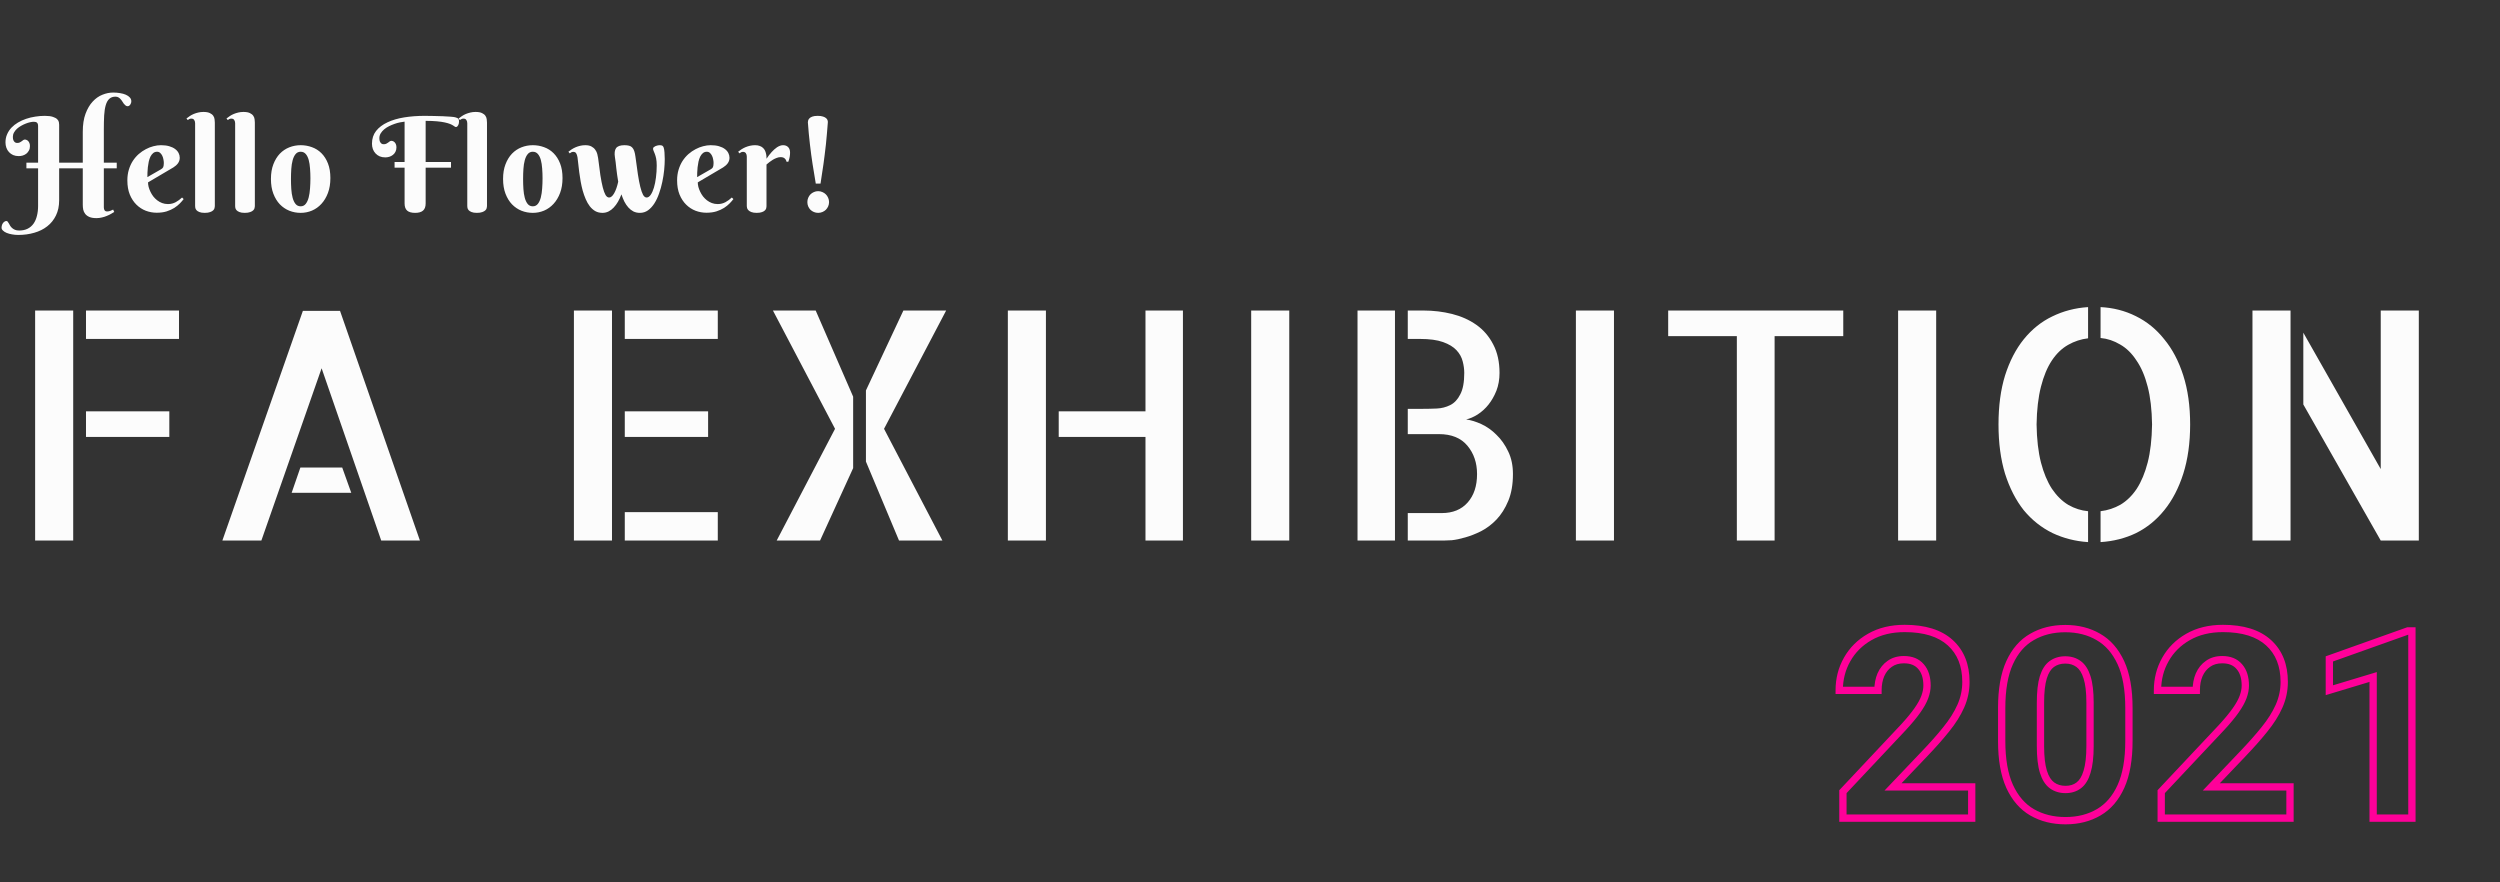 <svg width="1369" height="483" viewBox="0 0 1369 483" fill="none" xmlns="http://www.w3.org/2000/svg">
<rect x="0" y="0" width="1369" height="483" fill="#333333" stroke="none"/>
<path d="M14.461 89.07H20.859V69.066C20.859 68.551 20.801 68.141 20.684 67.836C20.566 67.531 20.402 67.297 20.191 67.133C19.98 66.945 19.723 66.828 19.418 66.781C19.137 66.711 18.82 66.676 18.469 66.676C17.953 66.676 17.309 66.758 16.535 66.922C15.785 67.086 14.988 67.332 14.145 67.66C13.301 67.988 12.445 68.398 11.578 68.891C10.734 69.359 9.973 69.898 9.293 70.508C8.637 71.117 8.098 71.797 7.676 72.547C7.254 73.297 7.043 74.106 7.043 74.973C7.043 75.723 7.137 76.32 7.324 76.766C7.535 77.211 7.77 77.551 8.027 77.785C8.285 77.996 8.543 78.137 8.801 78.207C9.082 78.254 9.281 78.277 9.398 78.277C9.984 78.277 10.465 78.184 10.84 77.996C11.215 77.785 11.555 77.574 11.859 77.363C12.164 77.129 12.445 76.918 12.703 76.731C12.984 76.519 13.301 76.414 13.652 76.414C13.934 76.414 14.227 76.484 14.531 76.625C14.859 76.742 15.152 76.941 15.41 77.223C15.691 77.504 15.926 77.879 16.113 78.348C16.301 78.793 16.395 79.344 16.395 80C16.395 80.938 16.207 81.746 15.832 82.426C15.48 83.106 15.012 83.68 14.426 84.148C13.863 84.594 13.207 84.934 12.457 85.168C11.73 85.379 11.004 85.484 10.277 85.484C9.152 85.484 8.133 85.297 7.219 84.922C6.328 84.523 5.566 83.984 4.934 83.305C4.301 82.625 3.82 81.828 3.492 80.914C3.164 80 3 79.027 3 77.996C3 76.379 3.293 74.902 3.879 73.566C4.465 72.207 5.262 70.988 6.27 69.91C7.301 68.832 8.496 67.894 9.855 67.098C11.238 66.277 12.727 65.598 14.32 65.059C15.914 64.519 17.578 64.121 19.312 63.863C21.047 63.582 22.781 63.441 24.516 63.441C26.438 63.441 27.926 63.629 28.98 64.004C30.059 64.356 30.844 64.789 31.336 65.305C31.852 65.82 32.156 66.359 32.25 66.922C32.344 67.484 32.391 67.953 32.391 68.328V89.07H45.328V72.16C45.328 68.293 45.832 65 46.84 62.281C47.848 59.562 49.148 57.348 50.742 55.637C52.336 53.902 54.117 52.648 56.086 51.875C58.055 51.078 60.012 50.68 61.957 50.68C63.293 50.68 64.559 50.785 65.754 50.996C66.973 51.184 68.027 51.477 68.918 51.875C69.832 52.273 70.559 52.777 71.098 53.387C71.637 53.973 71.906 54.664 71.906 55.461C71.906 55.812 71.848 56.152 71.731 56.48C71.637 56.785 71.496 57.066 71.309 57.324C71.121 57.582 70.898 57.793 70.641 57.957C70.406 58.098 70.16 58.168 69.902 58.168C69.481 58.168 69.106 58.039 68.777 57.781C68.449 57.523 68.133 57.207 67.828 56.832C67.547 56.434 67.266 56.012 66.984 55.566C66.703 55.098 66.387 54.676 66.035 54.301C65.684 53.902 65.285 53.574 64.84 53.316C64.394 53.059 63.867 52.93 63.258 52.93C61.828 52.93 60.691 53.328 59.848 54.125C59.004 54.898 58.359 56.047 57.914 57.57C57.469 59.07 57.176 60.945 57.035 63.195C56.918 65.445 56.859 68.023 56.859 70.93V89.07H63.926V92.164H56.859V113.539C56.859 114.219 57 114.77 57.281 115.191C57.586 115.59 58.043 115.789 58.652 115.789C59.309 115.789 59.918 115.672 60.48 115.438C61.043 115.203 61.535 114.98 61.957 114.77L62.555 116.07C62.039 116.422 61.43 116.785 60.727 117.16C60.047 117.559 59.285 117.922 58.441 118.25C57.621 118.602 56.73 118.883 55.77 119.094C54.832 119.328 53.848 119.445 52.816 119.445C51.223 119.445 49.934 119.234 48.949 118.812C47.965 118.391 47.203 117.828 46.664 117.125C46.125 116.445 45.762 115.672 45.574 114.805C45.41 113.938 45.328 113.059 45.328 112.168V92.164H32.391V109.672C32.391 112.859 31.805 115.637 30.633 118.004C29.484 120.371 27.902 122.34 25.887 123.91C23.871 125.504 21.492 126.688 18.75 127.461C16.031 128.258 13.113 128.656 9.996 128.656C8.801 128.656 7.652 128.551 6.551 128.34C5.449 128.152 4.477 127.883 3.633 127.531C2.789 127.18 2.121 126.758 1.629 126.266C1.113 125.797 0.855 125.281 0.855 124.719C0.855 124.297 0.914 123.863 1.031 123.418C1.148 122.996 1.324 122.609 1.559 122.258C1.793 121.906 2.086 121.613 2.438 121.379C2.766 121.145 3.141 121.027 3.562 121.027C3.82 121.027 4.043 121.156 4.23 121.414C4.441 121.672 4.652 121.988 4.863 122.363C5.074 122.762 5.309 123.184 5.566 123.629C5.848 124.074 6.199 124.484 6.621 124.859C7.066 125.258 7.594 125.586 8.203 125.844C8.812 126.102 9.574 126.23 10.488 126.23C12.293 126.23 13.84 125.902 15.129 125.246C16.441 124.59 17.52 123.664 18.363 122.469C19.207 121.273 19.828 119.844 20.227 118.18C20.648 116.539 20.859 114.734 20.859 112.766V92.164H14.461V89.07ZM81.062 99.863C81.062 100.613 81.168 101.434 81.379 102.324C81.613 103.191 81.941 104.07 82.363 104.961C82.785 105.852 83.301 106.707 83.91 107.527C84.543 108.324 85.258 109.039 86.055 109.672C86.875 110.305 87.777 110.809 88.762 111.184C89.746 111.559 90.824 111.746 91.996 111.746C92.816 111.746 93.578 111.652 94.281 111.465C94.984 111.277 95.641 111.02 96.25 110.691C96.859 110.363 97.445 109.988 98.008 109.566C98.57 109.121 99.133 108.652 99.695 108.16L100.574 109.004C100.035 109.73 99.344 110.527 98.5 111.395C97.656 112.262 96.637 113.082 95.441 113.855C94.246 114.605 92.851 115.238 91.258 115.754C89.664 116.246 87.847 116.492 85.808 116.492C83.769 116.492 81.777 116.129 79.832 115.402C77.91 114.652 76.199 113.539 74.699 112.062C73.199 110.586 71.992 108.746 71.078 106.543C70.187 104.34 69.742 101.762 69.742 98.809C69.742 96.676 70.012 94.719 70.551 92.938C71.09 91.156 71.816 89.551 72.73 88.121C73.668 86.691 74.746 85.438 75.965 84.359C77.207 83.281 78.508 82.391 79.867 81.688C81.226 80.961 82.609 80.422 84.016 80.07C85.445 79.695 86.816 79.508 88.129 79.508C89.863 79.508 91.375 79.695 92.664 80.07C93.953 80.445 95.019 80.949 95.863 81.582C96.73 82.215 97.375 82.953 97.797 83.797C98.219 84.617 98.43 85.484 98.43 86.398C98.43 87.5 98.113 88.496 97.48 89.387C96.847 90.254 96.004 91.016 94.949 91.672L81.062 99.863ZM88.129 92.727C88.433 92.539 88.68 92.363 88.867 92.199C89.078 92.012 89.242 91.801 89.359 91.566C89.476 91.309 89.558 91.004 89.605 90.652C89.676 90.277 89.711 89.82 89.711 89.281C89.711 88.695 89.641 88.051 89.5 87.348C89.383 86.621 89.172 85.941 88.867 85.309C88.562 84.676 88.176 84.148 87.707 83.727C87.238 83.305 86.676 83.094 86.019 83.094C85.176 83.094 84.449 83.352 83.84 83.867C83.254 84.359 82.762 85.004 82.363 85.801C81.988 86.598 81.683 87.512 81.449 88.543C81.238 89.551 81.074 90.57 80.957 91.602C80.84 92.633 80.769 93.629 80.746 94.59C80.722 95.527 80.711 96.324 80.711 96.981L88.129 92.727ZM117.64 112.906C117.64 113.211 117.582 113.574 117.465 113.996C117.371 114.418 117.125 114.816 116.726 115.191C116.351 115.566 115.789 115.883 115.039 116.141C114.312 116.422 113.328 116.562 112.086 116.562C110.843 116.562 109.871 116.41 109.168 116.105C108.465 115.824 107.937 115.484 107.586 115.086C107.257 114.688 107.047 114.277 106.953 113.855C106.882 113.434 106.847 113.094 106.847 112.836V67.484C106.847 66.805 106.683 66.219 106.355 65.727C106.05 65.211 105.523 64.953 104.773 64.953C104.375 64.953 104.023 65.023 103.718 65.164C103.437 65.281 103.132 65.469 102.804 65.727L102.101 64.883C102.64 64.438 103.238 64.004 103.894 63.582C104.55 63.137 105.265 62.75 106.039 62.422C106.836 62.094 107.679 61.824 108.57 61.613C109.461 61.402 110.398 61.297 111.382 61.297C112.906 61.297 114.09 61.508 114.933 61.93C115.777 62.328 116.398 62.832 116.797 63.441C117.195 64.027 117.429 64.66 117.5 65.34C117.593 65.996 117.64 66.582 117.64 67.098V112.906ZM139.558 112.906C139.558 113.211 139.5 113.574 139.382 113.996C139.289 114.418 139.043 114.816 138.644 115.191C138.269 115.566 137.707 115.883 136.957 116.141C136.23 116.422 135.246 116.562 134.003 116.562C132.761 116.562 131.789 116.41 131.085 116.105C130.382 115.824 129.855 115.484 129.503 115.086C129.175 114.688 128.964 114.277 128.871 113.855C128.8 113.434 128.765 113.094 128.765 112.836V67.484C128.765 66.805 128.601 66.219 128.273 65.727C127.968 65.211 127.441 64.953 126.691 64.953C126.293 64.953 125.941 65.023 125.636 65.164C125.355 65.281 125.05 65.469 124.722 65.727L124.019 64.883C124.558 64.438 125.156 64.004 125.812 63.582C126.468 63.137 127.183 62.75 127.957 62.422C128.753 62.094 129.597 61.824 130.488 61.613C131.378 61.402 132.316 61.297 133.3 61.297C134.824 61.297 136.007 61.508 136.851 61.93C137.695 62.328 138.316 62.832 138.714 63.441C139.113 64.027 139.347 64.66 139.418 65.34C139.511 65.996 139.558 66.582 139.558 67.098V112.906ZM148.363 98C148.363 94.93 148.808 92.246 149.699 89.949C150.589 87.629 151.773 85.695 153.249 84.148C154.749 82.602 156.484 81.441 158.452 80.668C160.421 79.894 162.484 79.508 164.64 79.508C166.796 79.508 168.859 79.871 170.827 80.598C172.796 81.301 174.519 82.391 175.995 83.867C177.495 85.344 178.691 87.219 179.581 89.492C180.472 91.742 180.917 94.414 180.917 97.508C180.917 100.578 180.472 103.297 179.581 105.664C178.691 108.031 177.495 110.023 175.995 111.641C174.519 113.258 172.796 114.488 170.827 115.332C168.859 116.152 166.796 116.562 164.64 116.562C162.484 116.562 160.421 116.176 158.452 115.402C156.484 114.605 154.749 113.434 153.249 111.887C151.773 110.34 150.589 108.406 149.699 106.086C148.808 103.766 148.363 101.07 148.363 98ZM169.984 97.648C169.984 95.773 169.913 93.969 169.773 92.234C169.656 90.477 169.41 88.918 169.035 87.559C168.66 86.199 168.12 85.121 167.417 84.324C166.714 83.504 165.788 83.094 164.64 83.094C163.492 83.094 162.566 83.527 161.863 84.394C161.16 85.238 160.62 86.363 160.245 87.769C159.87 89.152 159.624 90.734 159.507 92.516C159.39 94.297 159.331 96.125 159.331 98C159.331 99.875 159.39 101.715 159.507 103.52C159.624 105.301 159.87 106.895 160.245 108.301C160.62 109.707 161.16 110.844 161.863 111.711C162.566 112.555 163.492 112.977 164.64 112.977C165.788 112.977 166.714 112.531 167.417 111.641C168.12 110.75 168.66 109.578 169.035 108.125C169.41 106.672 169.656 105.031 169.773 103.203C169.913 101.375 169.984 99.523 169.984 97.648ZM246.972 91.812H233.085V111.395C233.085 113.199 232.605 114.512 231.644 115.332C230.706 116.152 229.265 116.562 227.319 116.562C225.351 116.562 223.898 116.152 222.96 115.332C222.023 114.512 221.554 113.199 221.554 111.395V91.812H216.069V88.719H221.554V66.606C220.804 66.676 219.937 66.816 218.952 67.027C217.991 67.215 216.995 67.496 215.964 67.871C214.956 68.223 213.96 68.644 212.976 69.137C211.991 69.629 211.112 70.203 210.339 70.859C209.565 71.516 208.933 72.254 208.44 73.074C207.972 73.871 207.737 74.738 207.737 75.676C207.737 76.426 207.831 77.023 208.019 77.469C208.23 77.914 208.464 78.254 208.722 78.488C208.98 78.699 209.237 78.84 209.495 78.91C209.776 78.957 209.976 78.981 210.093 78.981C210.679 78.981 211.159 78.887 211.534 78.699C211.909 78.488 212.249 78.277 212.554 78.066C212.858 77.832 213.14 77.621 213.398 77.434C213.679 77.223 213.995 77.117 214.347 77.117C214.628 77.117 214.921 77.188 215.226 77.328C215.554 77.445 215.847 77.644 216.105 77.926C216.386 78.207 216.62 78.582 216.808 79.051C216.995 79.496 217.089 80.047 217.089 80.703C217.089 81.641 216.901 82.461 216.526 83.164C216.175 83.844 215.706 84.406 215.12 84.852C214.558 85.297 213.901 85.637 213.151 85.871C212.425 86.082 211.698 86.188 210.972 86.188C209.847 86.188 208.827 86 207.913 85.625C207.023 85.227 206.261 84.688 205.628 84.008C204.995 83.328 204.515 82.543 204.187 81.652C203.858 80.738 203.694 79.754 203.694 78.699C203.694 75.957 204.444 73.625 205.944 71.703C207.468 69.781 209.542 68.211 212.167 66.992C214.792 65.75 217.851 64.848 221.343 64.285C224.835 63.723 228.573 63.441 232.558 63.441C234.175 63.441 235.862 63.465 237.62 63.512C239.378 63.535 241.03 63.582 242.577 63.652C244.148 63.723 245.53 63.805 246.726 63.898C247.921 63.992 248.765 64.098 249.257 64.215C249.726 64.332 250.101 64.461 250.382 64.602C250.663 64.742 250.874 64.906 251.015 65.094C251.155 65.281 251.249 65.504 251.296 65.762C251.343 65.996 251.366 66.277 251.366 66.606C251.366 66.887 251.331 67.203 251.261 67.555C251.19 67.883 251.085 68.199 250.944 68.504C250.804 68.785 250.628 69.031 250.417 69.242C250.206 69.453 249.948 69.559 249.644 69.559C249.456 69.559 249.245 69.477 249.011 69.312C248.8 69.148 248.483 68.938 248.062 68.68C247.663 68.422 247.112 68.152 246.409 67.871C245.73 67.59 244.804 67.32 243.632 67.062C242.483 66.805 241.042 66.594 239.308 66.43C237.597 66.266 235.523 66.184 233.085 66.184V88.719H246.972V91.812ZM266.675 112.906C266.675 113.211 266.616 113.574 266.499 113.996C266.405 114.418 266.159 114.816 265.761 115.191C265.386 115.566 264.823 115.883 264.073 116.141C263.347 116.422 262.362 116.562 261.12 116.562C259.878 116.562 258.905 116.41 258.202 116.105C257.499 115.824 256.972 115.484 256.62 115.086C256.292 114.688 256.081 114.277 255.987 113.855C255.917 113.434 255.882 113.094 255.882 112.836V67.484C255.882 66.805 255.718 66.219 255.39 65.727C255.085 65.211 254.557 64.953 253.807 64.953C253.409 64.953 253.057 65.023 252.753 65.164C252.472 65.281 252.167 65.469 251.839 65.727L251.136 64.883C251.675 64.438 252.272 64.004 252.929 63.582C253.585 63.137 254.3 62.75 255.073 62.422C255.87 62.094 256.714 61.824 257.604 61.613C258.495 61.402 259.432 61.297 260.417 61.297C261.94 61.297 263.124 61.508 263.968 61.93C264.811 62.328 265.432 62.832 265.831 63.441C266.229 64.027 266.464 64.66 266.534 65.34C266.628 65.996 266.675 66.582 266.675 67.098V112.906ZM275.479 98C275.479 94.93 275.925 92.246 276.815 89.949C277.706 87.629 278.889 85.695 280.366 84.148C281.866 82.602 283.6 81.441 285.569 80.668C287.538 79.894 289.6 79.508 291.757 79.508C293.913 79.508 295.975 79.871 297.944 80.598C299.913 81.301 301.635 82.391 303.112 83.867C304.612 85.344 305.807 87.219 306.698 89.492C307.589 91.742 308.034 94.414 308.034 97.508C308.034 100.578 307.589 103.297 306.698 105.664C305.807 108.031 304.612 110.023 303.112 111.641C301.635 113.258 299.913 114.488 297.944 115.332C295.975 116.152 293.913 116.562 291.757 116.562C289.6 116.562 287.538 116.176 285.569 115.402C283.6 114.605 281.866 113.434 280.366 111.887C278.889 110.34 277.706 108.406 276.815 106.086C275.925 103.766 275.479 101.07 275.479 98ZM297.1 97.648C297.1 95.773 297.03 93.969 296.889 92.234C296.772 90.477 296.526 88.918 296.151 87.559C295.776 86.199 295.237 85.121 294.534 84.324C293.831 83.504 292.905 83.094 291.757 83.094C290.608 83.094 289.682 83.527 288.979 84.394C288.276 85.238 287.737 86.363 287.362 87.769C286.987 89.152 286.741 90.734 286.624 92.516C286.507 94.297 286.448 96.125 286.448 98C286.448 99.875 286.507 101.715 286.624 103.52C286.741 105.301 286.987 106.895 287.362 108.301C287.737 109.707 288.276 110.844 288.979 111.711C289.682 112.555 290.608 112.977 291.757 112.977C292.905 112.977 293.831 112.531 294.534 111.641C295.237 110.75 295.776 109.578 296.151 108.125C296.526 106.672 296.772 105.031 296.889 103.203C297.03 101.375 297.1 99.523 297.1 97.648ZM359.624 90.652C359.624 89.106 359.518 87.828 359.307 86.82C359.096 85.812 358.862 84.981 358.604 84.324C358.37 83.644 358.147 83.094 357.936 82.672C357.725 82.227 357.62 81.816 357.62 81.441C357.62 81.09 357.76 80.797 358.042 80.562C358.323 80.328 358.651 80.129 359.026 79.965C359.424 79.801 359.823 79.684 360.221 79.613C360.643 79.543 360.983 79.508 361.241 79.508C361.92 79.508 362.413 79.602 362.717 79.789C363.022 79.977 363.268 80.34 363.456 80.879C363.667 81.559 363.807 82.461 363.878 83.586C363.971 84.688 364.018 85.871 364.018 87.137C364.018 88.941 363.913 90.922 363.702 93.078C363.491 95.234 363.151 97.402 362.682 99.582C362.237 101.762 361.651 103.871 360.924 105.91C360.221 107.949 359.366 109.766 358.358 111.359C357.35 112.93 356.19 114.195 354.878 115.156C353.565 116.094 352.077 116.562 350.413 116.562C349.1 116.562 347.917 116.305 346.862 115.789C345.831 115.25 344.905 114.523 344.085 113.609C343.264 112.695 342.538 111.629 341.905 110.41C341.295 109.168 340.756 107.844 340.288 106.438C339.749 107.867 339.128 109.203 338.424 110.445C337.721 111.664 336.936 112.73 336.069 113.645C335.225 114.559 334.288 115.273 333.256 115.789C332.225 116.305 331.112 116.562 329.917 116.562C328.44 116.562 327.128 116.246 325.979 115.613C324.854 114.957 323.858 114.078 322.991 112.977C322.124 111.852 321.374 110.551 320.741 109.074C320.108 107.598 319.557 106.039 319.088 104.398C318.643 102.758 318.268 101.07 317.963 99.336C317.659 97.602 317.401 95.926 317.19 94.309C316.979 92.691 316.803 91.18 316.663 89.773C316.522 88.367 316.381 87.148 316.241 86.117C316.077 85.18 315.831 84.453 315.503 83.938C315.198 83.422 314.67 83.164 313.92 83.164C313.522 83.164 313.182 83.234 312.901 83.375C312.62 83.516 312.315 83.715 311.987 83.973L311.249 83.094C311.788 82.648 312.385 82.215 313.042 81.793C313.721 81.348 314.448 80.961 315.221 80.633C315.995 80.305 316.827 80.035 317.717 79.824C318.608 79.613 319.545 79.508 320.53 79.508C321.936 79.508 323.073 79.754 323.94 80.246C324.807 80.715 325.487 81.312 325.979 82.039C326.495 82.742 326.858 83.504 327.069 84.324C327.28 85.144 327.432 85.883 327.526 86.539C327.948 90.078 328.358 93.195 328.756 95.891C329.178 98.586 329.624 100.848 330.092 102.676C330.561 104.48 331.065 105.852 331.604 106.789C332.167 107.703 332.823 108.16 333.573 108.16C334.065 108.16 334.545 107.949 335.014 107.527C335.483 107.105 335.928 106.52 336.35 105.77C336.772 105.02 337.17 104.117 337.545 103.062C337.92 101.984 338.249 100.801 338.53 99.512C338.295 98.223 338.096 96.945 337.932 95.68C337.768 94.414 337.616 93.207 337.475 92.059C337.358 90.887 337.241 89.797 337.124 88.789C337.006 87.781 336.878 86.891 336.737 86.117C336.385 83.914 336.585 82.262 337.335 81.16C338.108 80.059 339.643 79.508 341.94 79.508C342.948 79.508 343.792 79.602 344.471 79.789C345.174 79.953 345.749 80.281 346.194 80.773C346.663 81.242 347.038 81.898 347.319 82.742C347.6 83.562 347.823 84.617 347.987 85.906C348.432 89.422 348.866 92.562 349.288 95.328C349.71 98.094 350.155 100.426 350.624 102.324C351.092 104.223 351.596 105.676 352.135 106.684C352.698 107.668 353.354 108.16 354.104 108.16C354.901 108.16 355.639 107.668 356.319 106.684C356.999 105.699 357.585 104.398 358.077 102.781C358.569 101.164 358.944 99.301 359.202 97.191C359.483 95.082 359.624 92.902 359.624 90.652ZM382.104 99.863C382.104 100.613 382.209 101.434 382.42 102.324C382.655 103.191 382.983 104.07 383.405 104.961C383.827 105.852 384.342 106.707 384.952 107.527C385.584 108.324 386.299 109.039 387.096 109.672C387.916 110.305 388.819 110.809 389.803 111.184C390.788 111.559 391.866 111.746 393.038 111.746C393.858 111.746 394.62 111.652 395.323 111.465C396.026 111.277 396.682 111.02 397.291 110.691C397.901 110.363 398.487 109.988 399.049 109.566C399.612 109.121 400.174 108.652 400.737 108.16L401.616 109.004C401.077 109.73 400.385 110.527 399.541 111.395C398.698 112.262 397.678 113.082 396.483 113.855C395.288 114.605 393.893 115.238 392.299 115.754C390.705 116.246 388.889 116.492 386.85 116.492C384.811 116.492 382.819 116.129 380.873 115.402C378.952 114.652 377.241 113.539 375.741 112.062C374.241 110.586 373.034 108.746 372.12 106.543C371.229 104.34 370.784 101.762 370.784 98.809C370.784 96.676 371.053 94.719 371.592 92.938C372.131 91.156 372.858 89.551 373.772 88.121C374.709 86.691 375.788 85.438 377.006 84.359C378.248 83.281 379.549 82.391 380.909 81.688C382.268 80.961 383.651 80.422 385.057 80.07C386.487 79.695 387.858 79.508 389.17 79.508C390.905 79.508 392.416 79.695 393.705 80.07C394.995 80.445 396.061 80.949 396.905 81.582C397.772 82.215 398.416 82.953 398.838 83.797C399.26 84.617 399.471 85.484 399.471 86.398C399.471 87.5 399.155 88.496 398.522 89.387C397.889 90.254 397.045 91.016 395.991 91.672L382.104 99.863ZM389.17 92.727C389.475 92.539 389.721 92.363 389.909 92.199C390.12 92.012 390.284 91.801 390.401 91.566C390.518 91.309 390.6 91.004 390.647 90.652C390.717 90.277 390.752 89.82 390.752 89.281C390.752 88.695 390.682 88.051 390.541 87.348C390.424 86.621 390.213 85.941 389.909 85.309C389.604 84.676 389.217 84.148 388.748 83.727C388.28 83.305 387.717 83.094 387.061 83.094C386.217 83.094 385.491 83.352 384.881 83.867C384.295 84.359 383.803 85.004 383.405 85.801C383.03 86.598 382.725 87.512 382.491 88.543C382.28 89.551 382.116 90.57 381.998 91.602C381.881 92.633 381.811 93.629 381.788 94.59C381.764 95.527 381.752 96.324 381.752 96.981L389.17 92.727ZM419.737 86.926C420.627 85.566 421.576 84.336 422.584 83.234C423.006 82.766 423.463 82.309 423.955 81.863C424.448 81.418 424.951 81.019 425.467 80.668C426.006 80.316 426.557 80.035 427.119 79.824C427.682 79.613 428.244 79.508 428.807 79.508C430.002 79.508 430.94 79.871 431.619 80.598C432.299 81.301 432.639 82.297 432.639 83.586C432.639 84.383 432.569 85.156 432.428 85.906C432.311 86.633 432.065 87.523 431.69 88.578H430.705C430.565 87.852 430.237 87.254 429.721 86.785C429.205 86.293 428.455 86.047 427.471 86.047C426.744 86.047 426.03 86.188 425.326 86.469C424.623 86.727 423.932 87.055 423.252 87.453C422.596 87.852 421.963 88.285 421.354 88.754C420.768 89.223 420.229 89.668 419.737 90.09V112.906C419.737 113.211 419.69 113.574 419.596 113.996C419.502 114.418 419.268 114.816 418.893 115.191C418.541 115.566 418.002 115.883 417.276 116.141C416.573 116.422 415.6 116.562 414.358 116.562C413.115 116.562 412.131 116.41 411.405 116.105C410.701 115.824 410.162 115.484 409.787 115.086C409.412 114.688 409.178 114.277 409.084 113.855C408.99 113.434 408.944 113.094 408.944 112.836V85.695C408.944 85.016 408.78 84.43 408.451 83.938C408.147 83.422 407.619 83.164 406.869 83.164C406.471 83.164 406.131 83.234 405.85 83.375C405.569 83.516 405.264 83.715 404.936 83.973L404.198 83.094C404.737 82.648 405.334 82.215 405.99 81.793C406.67 81.348 407.397 80.961 408.17 80.633C408.944 80.305 409.776 80.035 410.666 79.824C411.557 79.613 412.494 79.508 413.479 79.508C414.487 79.508 415.342 79.648 416.045 79.93C416.772 80.188 417.358 80.539 417.803 80.984C418.272 81.406 418.635 81.887 418.893 82.426C419.151 82.965 419.338 83.516 419.455 84.078C419.596 84.617 419.678 85.144 419.701 85.66C419.725 86.152 419.737 86.574 419.737 86.926ZM442.111 110.656C442.111 109.836 442.264 109.062 442.568 108.336C442.873 107.609 443.283 106.977 443.799 106.438C444.338 105.898 444.971 105.477 445.697 105.172C446.424 104.844 447.197 104.68 448.018 104.68C448.838 104.68 449.611 104.844 450.338 105.172C451.065 105.477 451.697 105.898 452.236 106.438C452.775 106.977 453.197 107.609 453.502 108.336C453.83 109.062 453.994 109.836 453.994 110.656C453.994 111.5 453.83 112.285 453.502 113.012C453.197 113.715 452.775 114.336 452.236 114.875C451.697 115.391 451.065 115.801 450.338 116.105C449.611 116.41 448.838 116.562 448.018 116.562C447.197 116.562 446.424 116.41 445.697 116.105C444.971 115.801 444.338 115.391 443.799 114.875C443.283 114.336 442.873 113.715 442.568 113.012C442.264 112.285 442.111 111.5 442.111 110.656ZM442.393 66.957C442.393 66.723 442.44 66.406 442.533 66.008C442.627 65.609 442.85 65.223 443.201 64.848C443.553 64.449 444.08 64.121 444.783 63.863C445.51 63.582 446.494 63.441 447.736 63.441C448.979 63.441 449.963 63.57 450.69 63.828C451.44 64.062 452.014 64.367 452.412 64.742C452.811 65.094 453.068 65.481 453.186 65.902C453.303 66.301 453.35 66.652 453.326 66.957C453.186 68.996 453.022 71.035 452.834 73.074C452.67 75.113 452.483 77.106 452.272 79.051C452.061 80.996 451.838 82.883 451.604 84.711C451.369 86.516 451.147 88.215 450.936 89.809C450.42 93.535 449.881 97.109 449.318 100.531H446.717C446.108 97.109 445.522 93.535 444.959 89.809C444.725 88.215 444.479 86.516 444.221 84.711C443.986 82.883 443.752 80.996 443.518 79.051C443.283 77.082 443.072 75.078 442.885 73.039C442.697 71 442.533 68.973 442.393 66.957ZM19.235 170.048H40.085V296H19.235V170.048ZM92.722 239.262H47.092V225.248H92.722V239.262ZM98.019 170.048V185.6H47.092V170.048H98.019ZM229.946 296H208.755L176.113 201.664L143.13 296H121.768L165.859 170.219H186.196L229.946 296ZM187.393 256.01L192.349 269.853H159.707L164.492 256.01H187.393ZM314.274 170.048H335.124V296H314.274V170.048ZM387.761 239.262H342.131V225.248H387.761V239.262ZM342.131 280.448H393.059V296H342.131V280.448ZM393.059 170.048V185.6H342.131V170.048H393.059ZM423.26 170.048H446.673L467.181 217.216V256.352L449.065 296H425.311L457.269 234.818L423.26 170.048ZM518.108 170.048L484.1 234.818L516.058 296H492.303L474.188 252.763V213.798L494.695 170.048H518.108ZM647.772 170.048V296H627.265V239.262H579.755V225.248H627.265V170.048H647.772ZM551.898 170.048H572.748V296H551.898V170.048ZM706.001 296H685.151V170.048H706.001V296ZM802.853 229.691C805.473 230.033 808.264 230.888 811.227 232.255C814.189 233.622 816.923 235.559 819.43 238.065C822.05 240.572 824.215 243.648 825.924 247.294C827.633 250.826 828.487 254.927 828.487 259.599C828.487 265.295 827.633 270.194 825.924 274.296C824.215 278.397 822.05 281.815 819.43 284.55C816.923 287.17 814.132 289.278 811.056 290.873C808.093 292.354 805.188 293.493 802.34 294.291C799.605 295.089 797.156 295.601 794.991 295.829C792.826 295.943 791.402 296 790.719 296H770.895V280.961H789.522C795.561 280.961 800.289 279.024 803.707 275.15C807.125 271.277 808.834 266.093 808.834 259.599C808.834 253.446 807.068 248.262 803.536 244.047C800.004 239.831 794.82 237.724 787.984 237.724H770.895V223.881H779.098C781.604 223.881 784.168 223.824 786.788 223.71C789.409 223.596 791.858 222.969 794.137 221.83C796.415 220.691 798.238 218.754 799.605 216.02C801.087 213.285 801.827 209.354 801.827 204.228C801.827 202.177 801.542 200.069 800.973 197.904C800.403 195.626 799.264 193.575 797.555 191.752C795.846 189.929 793.396 188.448 790.206 187.309C787.016 186.169 782.8 185.6 777.56 185.6H770.895V170.048H779.61C784.965 170.048 790.149 170.674 795.162 171.928C800.175 173.181 804.618 175.175 808.492 177.909C812.366 180.644 815.442 184.232 817.721 188.676C819.999 193.005 821.139 198.189 821.139 204.228C821.139 207.759 820.569 211.007 819.43 213.969C818.29 216.817 816.866 219.324 815.157 221.488C813.448 223.653 811.454 225.476 809.176 226.957C807.011 228.324 804.903 229.236 802.853 229.691ZM743.38 170.048H763.888V296H743.38V170.048ZM883.811 296H862.961V170.048H883.811V296ZM1009.37 170.048V184.062H971.775V296H951.097V184.062H913.499V170.048H1009.37ZM1060.25 296H1039.4V170.048H1060.25V296ZM1094.38 232.426C1094.38 222.286 1095.58 213.342 1097.97 205.595C1100.48 197.733 1103.9 191.125 1108.23 185.771C1112.67 180.302 1117.85 176.143 1123.78 173.295C1129.82 170.333 1136.37 168.624 1143.43 168.168V185.258C1139.56 185.714 1135.91 186.91 1132.5 188.847C1129.08 190.784 1126.11 193.632 1123.61 197.392C1121.1 201.151 1119.11 205.937 1117.63 211.747C1116.15 217.558 1115.35 224.451 1115.23 232.426C1115.35 240.515 1116.15 247.465 1117.63 253.275C1119.11 258.972 1121.1 263.757 1123.61 267.631C1126.23 271.505 1129.25 274.467 1132.67 276.518C1136.08 278.454 1139.67 279.594 1143.43 279.936V296.854C1136.48 296.399 1129.99 294.747 1123.95 291.898C1117.91 288.936 1112.67 284.778 1108.23 279.423C1103.9 273.954 1100.48 267.289 1097.97 259.428C1095.58 251.566 1094.38 242.566 1094.38 232.426ZM1150.27 168.168C1157.22 168.51 1163.66 170.162 1169.58 173.124C1175.62 176.086 1180.8 180.302 1185.13 185.771C1189.58 191.125 1193.05 197.733 1195.56 205.595C1198.06 213.342 1199.32 222.286 1199.32 232.426C1199.32 242.566 1198.06 251.566 1195.56 259.428C1193.05 267.289 1189.58 273.954 1185.13 279.423C1180.8 284.778 1175.68 288.936 1169.75 291.898C1163.83 294.747 1157.33 296.399 1150.27 296.854V279.936C1154.14 279.48 1157.79 278.284 1161.21 276.347C1164.62 274.296 1167.59 271.391 1170.09 267.631C1172.6 263.757 1174.59 258.972 1176.07 253.275C1177.56 247.465 1178.35 240.515 1178.47 232.426C1178.35 224.337 1177.56 217.444 1176.07 211.747C1174.59 205.937 1172.54 201.151 1169.92 197.392C1167.42 193.518 1164.45 190.613 1161.04 188.676C1157.62 186.625 1154.03 185.429 1150.27 185.087V168.168ZM1303.69 170.048H1324.54V296H1303.69L1261.3 221.488V182.182L1303.69 256.864V170.048ZM1233.45 296V170.048H1254.3V296H1233.45Z" fill="#FCFCFC"/>
<path d="M1079.71 448V450H1081.71V448H1079.71ZM1009.18 448H1007.18V450H1009.18V448ZM1009.18 433.516L1007.73 432.146L1007.18 432.723V433.516H1009.18ZM1042.23 398.359L1043.69 399.729L1043.7 399.722L1043.7 399.714L1042.23 398.359ZM1049.97 389.008L1048.33 387.853L1048.33 387.859L1049.97 389.008ZM1051.93 365.031L1050.41 366.328L1050.42 366.343L1050.44 366.358L1051.93 365.031ZM1034.85 363.484L1035.98 365.131L1036 365.123L1036.01 365.114L1034.85 363.484ZM1030 369.461L1028.17 368.649L1028.17 368.657L1028.16 368.665L1030 369.461ZM1028.38 378.039V380.039H1030.38V378.039H1028.38ZM1007.15 378.039H1005.15V380.039H1007.15V378.039ZM1011.5 361.094L1013.24 362.083L1013.25 362.076L1011.5 361.094ZM1023.88 348.789L1024.87 350.526L1024.87 350.524L1023.88 348.789ZM1065.72 399.414L1064.16 398.152L1064.16 398.163L1065.72 399.414ZM1053.62 413.055L1052.18 411.669L1052.17 411.675L1053.62 413.055ZM1036.61 430.914L1035.16 429.534L1031.94 432.914H1036.61V430.914ZM1079.71 430.914H1081.71V428.914H1079.71V430.914ZM1079.71 446H1009.18V450H1079.71V446ZM1011.18 448V433.516H1007.18V448H1011.18ZM1010.64 434.885L1043.69 399.729L1040.77 396.99L1007.73 432.146L1010.64 434.885ZM1043.7 399.714C1047.02 396.115 1049.66 392.926 1051.6 390.157L1048.33 387.859C1046.52 390.433 1044.01 393.479 1040.76 397.004L1043.7 399.714ZM1051.6 390.162C1053.58 387.353 1055.05 384.731 1055.92 382.305L1052.16 380.945C1051.45 382.925 1050.19 385.225 1048.33 387.853L1051.6 390.162ZM1055.92 382.305C1056.78 379.93 1057.24 377.636 1057.24 375.438H1053.24C1053.24 377.083 1052.9 378.914 1052.16 380.945L1055.92 382.305ZM1057.24 375.438C1057.24 370.664 1056.05 366.664 1053.43 363.704L1050.44 366.358C1052.22 368.367 1053.24 371.304 1053.24 375.438H1057.24ZM1053.46 363.734C1050.84 360.657 1047.1 359.234 1042.58 359.234V363.234C1046.22 363.234 1048.72 364.343 1050.41 366.328L1053.46 363.734ZM1042.58 359.234C1039.2 359.234 1036.19 360.073 1033.69 361.854L1036.01 365.114C1037.72 363.895 1039.88 363.234 1042.58 363.234V359.234ZM1033.71 361.837C1031.28 363.517 1029.43 365.809 1028.17 368.649L1031.82 370.273C1032.81 368.05 1034.2 366.358 1035.98 365.131L1033.71 361.837ZM1028.16 368.665C1026.96 371.444 1026.38 374.583 1026.38 378.039H1030.38C1030.38 375.026 1030.88 372.446 1031.83 370.257L1028.16 368.665ZM1028.38 376.039H1007.15V380.039H1028.38V376.039ZM1009.15 378.039C1009.15 372.179 1010.52 366.875 1013.24 362.083L1009.77 360.105C1006.68 365.532 1005.15 371.524 1005.15 378.039H1009.15ZM1013.25 362.076C1015.97 357.247 1019.83 353.402 1024.87 350.526L1022.89 347.052C1017.24 350.27 1012.85 354.628 1009.76 360.112L1013.25 362.076ZM1024.87 350.524C1029.91 347.633 1035.93 346.148 1043 346.148V342.148C1035.36 342.148 1028.63 343.757 1022.88 347.054L1024.87 350.524ZM1043 346.148C1053.63 346.148 1061.4 348.681 1066.62 353.432L1069.31 350.474C1063.1 344.819 1054.22 342.148 1043 342.148V346.148ZM1066.62 353.432C1071.85 358.189 1074.54 364.759 1074.54 373.398H1078.54C1078.54 363.85 1075.52 356.123 1069.31 350.474L1066.62 353.432ZM1074.54 373.398C1074.54 377.761 1073.66 381.914 1071.9 385.875L1075.56 387.5C1077.55 383.024 1078.54 378.317 1078.54 373.398H1074.54ZM1071.9 385.875C1070.11 389.905 1067.54 393.998 1064.16 398.152L1067.27 400.676C1070.83 396.298 1073.6 391.907 1075.56 387.5L1071.9 385.875ZM1064.16 398.163C1060.78 402.373 1056.79 406.875 1052.18 411.669L1055.06 414.441C1059.74 409.579 1063.81 404.987 1067.28 400.666L1064.16 398.163ZM1052.17 411.675L1035.16 429.534L1038.05 432.294L1055.07 414.434L1052.17 411.675ZM1036.61 432.914H1079.71V428.914H1036.61V432.914ZM1077.71 430.914V448H1081.71V430.914H1077.71ZM1149.21 444.836L1148.2 443.106L1148.2 443.11L1149.21 444.836ZM1112.79 444.836L1111.78 446.566L1111.79 446.57L1112.79 444.836ZM1100.48 430.633L1098.66 431.457L1098.66 431.468L1100.48 430.633ZM1112.72 348.789L1113.71 350.526L1113.72 350.519L1112.72 348.789ZM1149.07 348.789L1148.06 350.515L1148.07 350.52L1148.07 350.526L1149.07 348.789ZM1142.88 370.938L1140.97 371.539L1140.97 371.546L1142.88 370.938ZM1138.24 363.625L1137.04 365.229L1137.06 365.239L1137.07 365.247L1138.24 363.625ZM1123.54 363.625L1124.71 365.247L1124.72 365.242L1123.54 363.625ZM1118.9 370.938L1116.99 370.336L1116.99 370.345L1116.99 370.353L1118.9 370.938ZM1138.31 430.07L1137.11 428.466L1137.11 428.473L1137.1 428.479L1138.31 430.07ZM1142.88 422.617L1140.97 422.024L1140.97 422.035L1140.96 422.047L1142.88 422.617ZM1163.8 405.742C1163.8 415.746 1162.37 423.734 1159.62 429.808L1163.26 431.457C1166.33 424.688 1167.8 416.082 1167.8 405.742H1163.8ZM1159.62 429.808C1156.86 435.914 1153.04 440.301 1148.2 443.106L1150.21 446.566C1155.88 443.277 1160.21 438.196 1163.26 431.457L1159.62 429.808ZM1148.2 443.11C1143.34 445.953 1137.65 447.406 1131.07 447.406V451.406C1138.26 451.406 1144.67 449.813 1150.22 446.562L1148.2 443.11ZM1131.07 447.406C1124.48 447.406 1118.74 445.953 1113.78 443.102L1111.79 446.57C1117.43 449.812 1123.87 451.406 1131.07 451.406V447.406ZM1113.79 443.106C1108.95 440.299 1105.11 435.908 1102.3 429.797L1098.66 431.468C1101.76 438.202 1106.12 443.279 1111.78 446.566L1113.79 443.106ZM1102.3 429.808C1099.55 423.734 1098.12 415.746 1098.12 405.742H1094.12C1094.12 416.082 1095.6 424.688 1098.66 431.457L1102.3 429.808ZM1098.12 405.742V387.742H1094.12V405.742H1098.12ZM1098.12 387.742C1098.12 377.689 1099.55 369.705 1102.3 363.681L1098.66 362.022C1095.59 368.749 1094.12 377.358 1094.12 387.742H1098.12ZM1102.3 363.681C1105.06 357.625 1108.88 353.286 1113.71 350.526L1111.72 347.053C1106.05 350.292 1101.71 355.328 1098.66 362.022L1102.3 363.681ZM1113.72 350.519C1118.62 347.672 1124.34 346.219 1130.93 346.219V342.219C1123.73 342.219 1117.31 343.813 1111.71 347.059L1113.72 350.519ZM1130.93 346.219C1137.51 346.219 1143.2 347.672 1148.06 350.515L1150.08 347.063C1144.53 343.812 1138.12 342.219 1130.93 342.219V346.219ZM1148.07 350.526C1152.91 353.288 1156.75 357.631 1159.56 363.692L1163.19 362.011C1160.09 355.322 1155.73 350.291 1150.06 347.053L1148.07 350.526ZM1159.56 363.692C1162.35 369.712 1163.8 377.692 1163.8 387.742H1167.8C1167.8 377.355 1166.3 368.741 1163.19 362.011L1159.56 363.692ZM1163.8 387.742V405.742H1167.8V387.742H1163.8ZM1146.5 384.789C1146.5 378.839 1145.95 373.987 1144.78 370.329L1140.97 371.546C1141.96 374.638 1142.5 379.02 1142.5 384.789H1146.5ZM1144.79 370.336C1143.63 366.679 1141.9 363.798 1139.41 362.003L1137.07 365.247C1138.61 366.359 1139.97 368.352 1140.97 371.539L1144.79 370.336ZM1139.43 362.021C1137.03 360.229 1134.15 359.375 1130.93 359.375V363.375C1133.42 363.375 1135.42 364.021 1137.04 365.229L1139.43 362.021ZM1130.93 359.375C1127.7 359.375 1124.81 360.229 1122.37 362.008L1124.72 365.242C1126.4 364.021 1128.44 363.375 1130.93 363.375V359.375ZM1122.37 362.003C1119.88 363.798 1118.15 366.679 1116.99 370.336L1120.81 371.539C1121.81 368.352 1123.17 366.359 1124.71 365.247L1122.37 362.003ZM1116.99 370.353C1115.88 374.001 1115.36 378.844 1115.36 384.789H1119.36C1119.36 379.015 1119.87 374.624 1120.82 371.522L1116.99 370.353ZM1115.36 384.789V408.555H1119.36V384.789H1115.36ZM1115.36 408.555C1115.36 414.553 1115.9 419.468 1117.06 423.211L1120.88 422.024C1119.89 418.829 1119.36 414.369 1119.36 408.555H1115.36ZM1117.06 423.211C1118.22 426.922 1119.98 429.847 1122.51 431.688L1124.86 428.453C1123.27 427.294 1121.89 425.25 1120.88 422.024L1117.06 423.211ZM1122.51 431.688C1124.95 433.466 1127.84 434.32 1131.07 434.32V430.32C1128.58 430.32 1126.54 429.674 1124.86 428.453L1122.51 431.688ZM1131.07 434.32C1134.29 434.32 1137.15 433.467 1139.52 431.661L1137.1 428.479C1135.53 429.674 1133.56 430.32 1131.07 430.32V434.32ZM1139.5 431.675C1141.99 429.826 1143.69 426.894 1144.8 423.187L1140.96 422.047C1140 425.278 1138.66 427.315 1137.11 428.466L1139.5 431.675ZM1144.79 423.211C1145.95 419.468 1146.5 414.553 1146.5 408.555H1142.5C1142.5 414.369 1141.96 418.829 1140.97 422.024L1144.79 423.211ZM1146.5 408.555V384.789H1142.5V408.555H1146.5ZM1254 448V450H1256V448H1254ZM1183.48 448H1181.48V450H1183.48V448ZM1183.48 433.516L1182.02 432.146L1181.48 432.723V433.516H1183.48ZM1216.53 398.359L1217.98 399.729L1217.99 399.722L1218 399.714L1216.53 398.359ZM1224.26 389.008L1222.63 387.853L1222.62 387.859L1224.26 389.008ZM1226.23 365.031L1224.71 366.328L1224.72 366.343L1224.73 366.358L1226.23 365.031ZM1209.14 363.484L1210.28 365.131L1210.29 365.123L1210.3 365.114L1209.14 363.484ZM1204.29 369.461L1202.47 368.649L1202.46 368.657L1202.46 368.665L1204.29 369.461ZM1202.68 378.039V380.039H1204.68V378.039H1202.68ZM1181.44 378.039H1179.44V380.039H1181.44V378.039ZM1185.8 361.094L1187.54 362.083L1187.54 362.076L1185.8 361.094ZM1198.18 348.789L1199.17 350.526L1199.17 350.524L1198.18 348.789ZM1240.01 399.414L1238.46 398.152L1238.45 398.163L1240.01 399.414ZM1227.92 413.055L1226.48 411.669L1226.47 411.675L1227.92 413.055ZM1210.9 430.914L1209.45 429.534L1206.23 432.914H1210.9V430.914ZM1254 430.914H1256V428.914H1254V430.914ZM1254 446H1183.48V450H1254V446ZM1185.48 448V433.516H1181.48V448H1185.48ZM1184.94 434.885L1217.98 399.729L1215.07 396.99L1182.02 432.146L1184.94 434.885ZM1218 399.714C1221.31 396.115 1223.96 392.926 1225.9 390.157L1222.62 387.859C1220.82 390.433 1218.3 393.479 1215.06 397.004L1218 399.714ZM1225.89 390.162C1227.88 387.353 1229.34 384.731 1230.22 382.305L1226.46 380.945C1225.74 382.925 1224.49 385.225 1222.63 387.853L1225.89 390.162ZM1230.22 382.305C1231.08 379.93 1231.54 377.636 1231.54 375.438H1227.54C1227.54 377.083 1227.19 378.914 1226.46 380.945L1230.22 382.305ZM1231.54 375.438C1231.54 370.664 1230.35 366.664 1227.73 363.704L1224.73 366.358C1226.52 368.367 1227.54 371.304 1227.54 375.438H1231.54ZM1227.75 363.734C1225.13 360.657 1221.4 359.234 1216.88 359.234V363.234C1220.52 363.234 1223.02 364.343 1224.71 366.328L1227.75 363.734ZM1216.88 359.234C1213.49 359.234 1210.49 360.073 1207.99 361.854L1210.3 365.114C1212.02 363.895 1214.17 363.234 1216.88 363.234V359.234ZM1208.01 361.837C1205.57 363.517 1203.73 365.809 1202.47 368.649L1206.12 370.273C1207.11 368.05 1208.5 366.358 1210.28 365.131L1208.01 361.837ZM1202.46 368.665C1201.25 371.444 1200.68 374.583 1200.68 378.039H1204.68C1204.68 375.026 1205.18 372.446 1206.13 370.257L1202.46 368.665ZM1202.68 376.039H1181.44V380.039H1202.68V376.039ZM1183.44 378.039C1183.44 372.179 1184.81 366.875 1187.54 362.083L1184.06 360.105C1180.98 365.532 1179.44 371.524 1179.44 378.039H1183.44ZM1187.54 362.076C1190.26 357.247 1194.12 353.402 1199.17 350.526L1197.18 347.052C1191.54 350.27 1187.15 354.628 1184.06 360.112L1187.54 362.076ZM1199.17 350.524C1204.21 347.633 1210.23 346.148 1217.3 346.148V342.148C1209.66 342.148 1202.93 343.757 1197.18 347.054L1199.17 350.524ZM1217.3 346.148C1227.93 346.148 1235.69 348.681 1240.92 353.432L1243.61 350.474C1237.39 344.819 1228.52 342.148 1217.3 342.148V346.148ZM1240.92 353.432C1246.14 358.189 1248.84 364.759 1248.84 373.398H1252.84C1252.84 363.85 1249.82 356.123 1243.61 350.474L1240.92 353.432ZM1248.84 373.398C1248.84 377.761 1247.96 381.914 1246.2 385.875L1249.85 387.5C1251.84 383.024 1252.84 378.317 1252.84 373.398H1248.84ZM1246.2 385.875C1244.41 389.905 1241.84 393.998 1238.46 398.152L1241.56 400.676C1245.12 396.298 1247.9 391.907 1249.85 387.5L1246.2 385.875ZM1238.45 398.163C1235.07 402.373 1231.08 406.875 1226.48 411.669L1229.36 414.441C1234.03 409.579 1238.11 404.987 1241.57 400.666L1238.45 398.163ZM1226.47 411.675L1209.45 429.534L1212.35 432.294L1229.37 414.434L1226.47 411.675ZM1210.9 432.914H1254V428.914H1210.9V432.914ZM1252 430.914V448H1256V430.914H1252ZM1320.76 448V450H1322.76V448H1320.76ZM1299.53 448H1297.53V450H1299.53V448ZM1299.53 370.727H1301.53V368.033L1298.95 368.812L1299.53 370.727ZM1275.55 377.969H1273.55V380.662L1276.13 379.883L1275.55 377.969ZM1275.55 360.812L1274.88 358.928L1273.55 359.402V360.812H1275.55ZM1318.58 345.484V343.484H1318.24L1317.91 343.6L1318.58 345.484ZM1320.76 345.484H1322.76V343.484H1320.76V345.484ZM1320.76 446H1299.53V450H1320.76V446ZM1301.53 448V370.727H1297.53V448H1301.53ZM1298.95 368.812L1274.97 376.054L1276.13 379.883L1300.11 372.641L1298.95 368.812ZM1277.55 377.969V360.812H1273.55V377.969H1277.55ZM1276.22 362.697L1319.25 347.368L1317.91 343.6L1274.88 358.928L1276.22 362.697ZM1318.58 347.484H1320.76V343.484H1318.58V347.484ZM1318.76 345.484V448H1322.76V345.484H1318.76Z" fill="#FF0099"/>
</svg>
